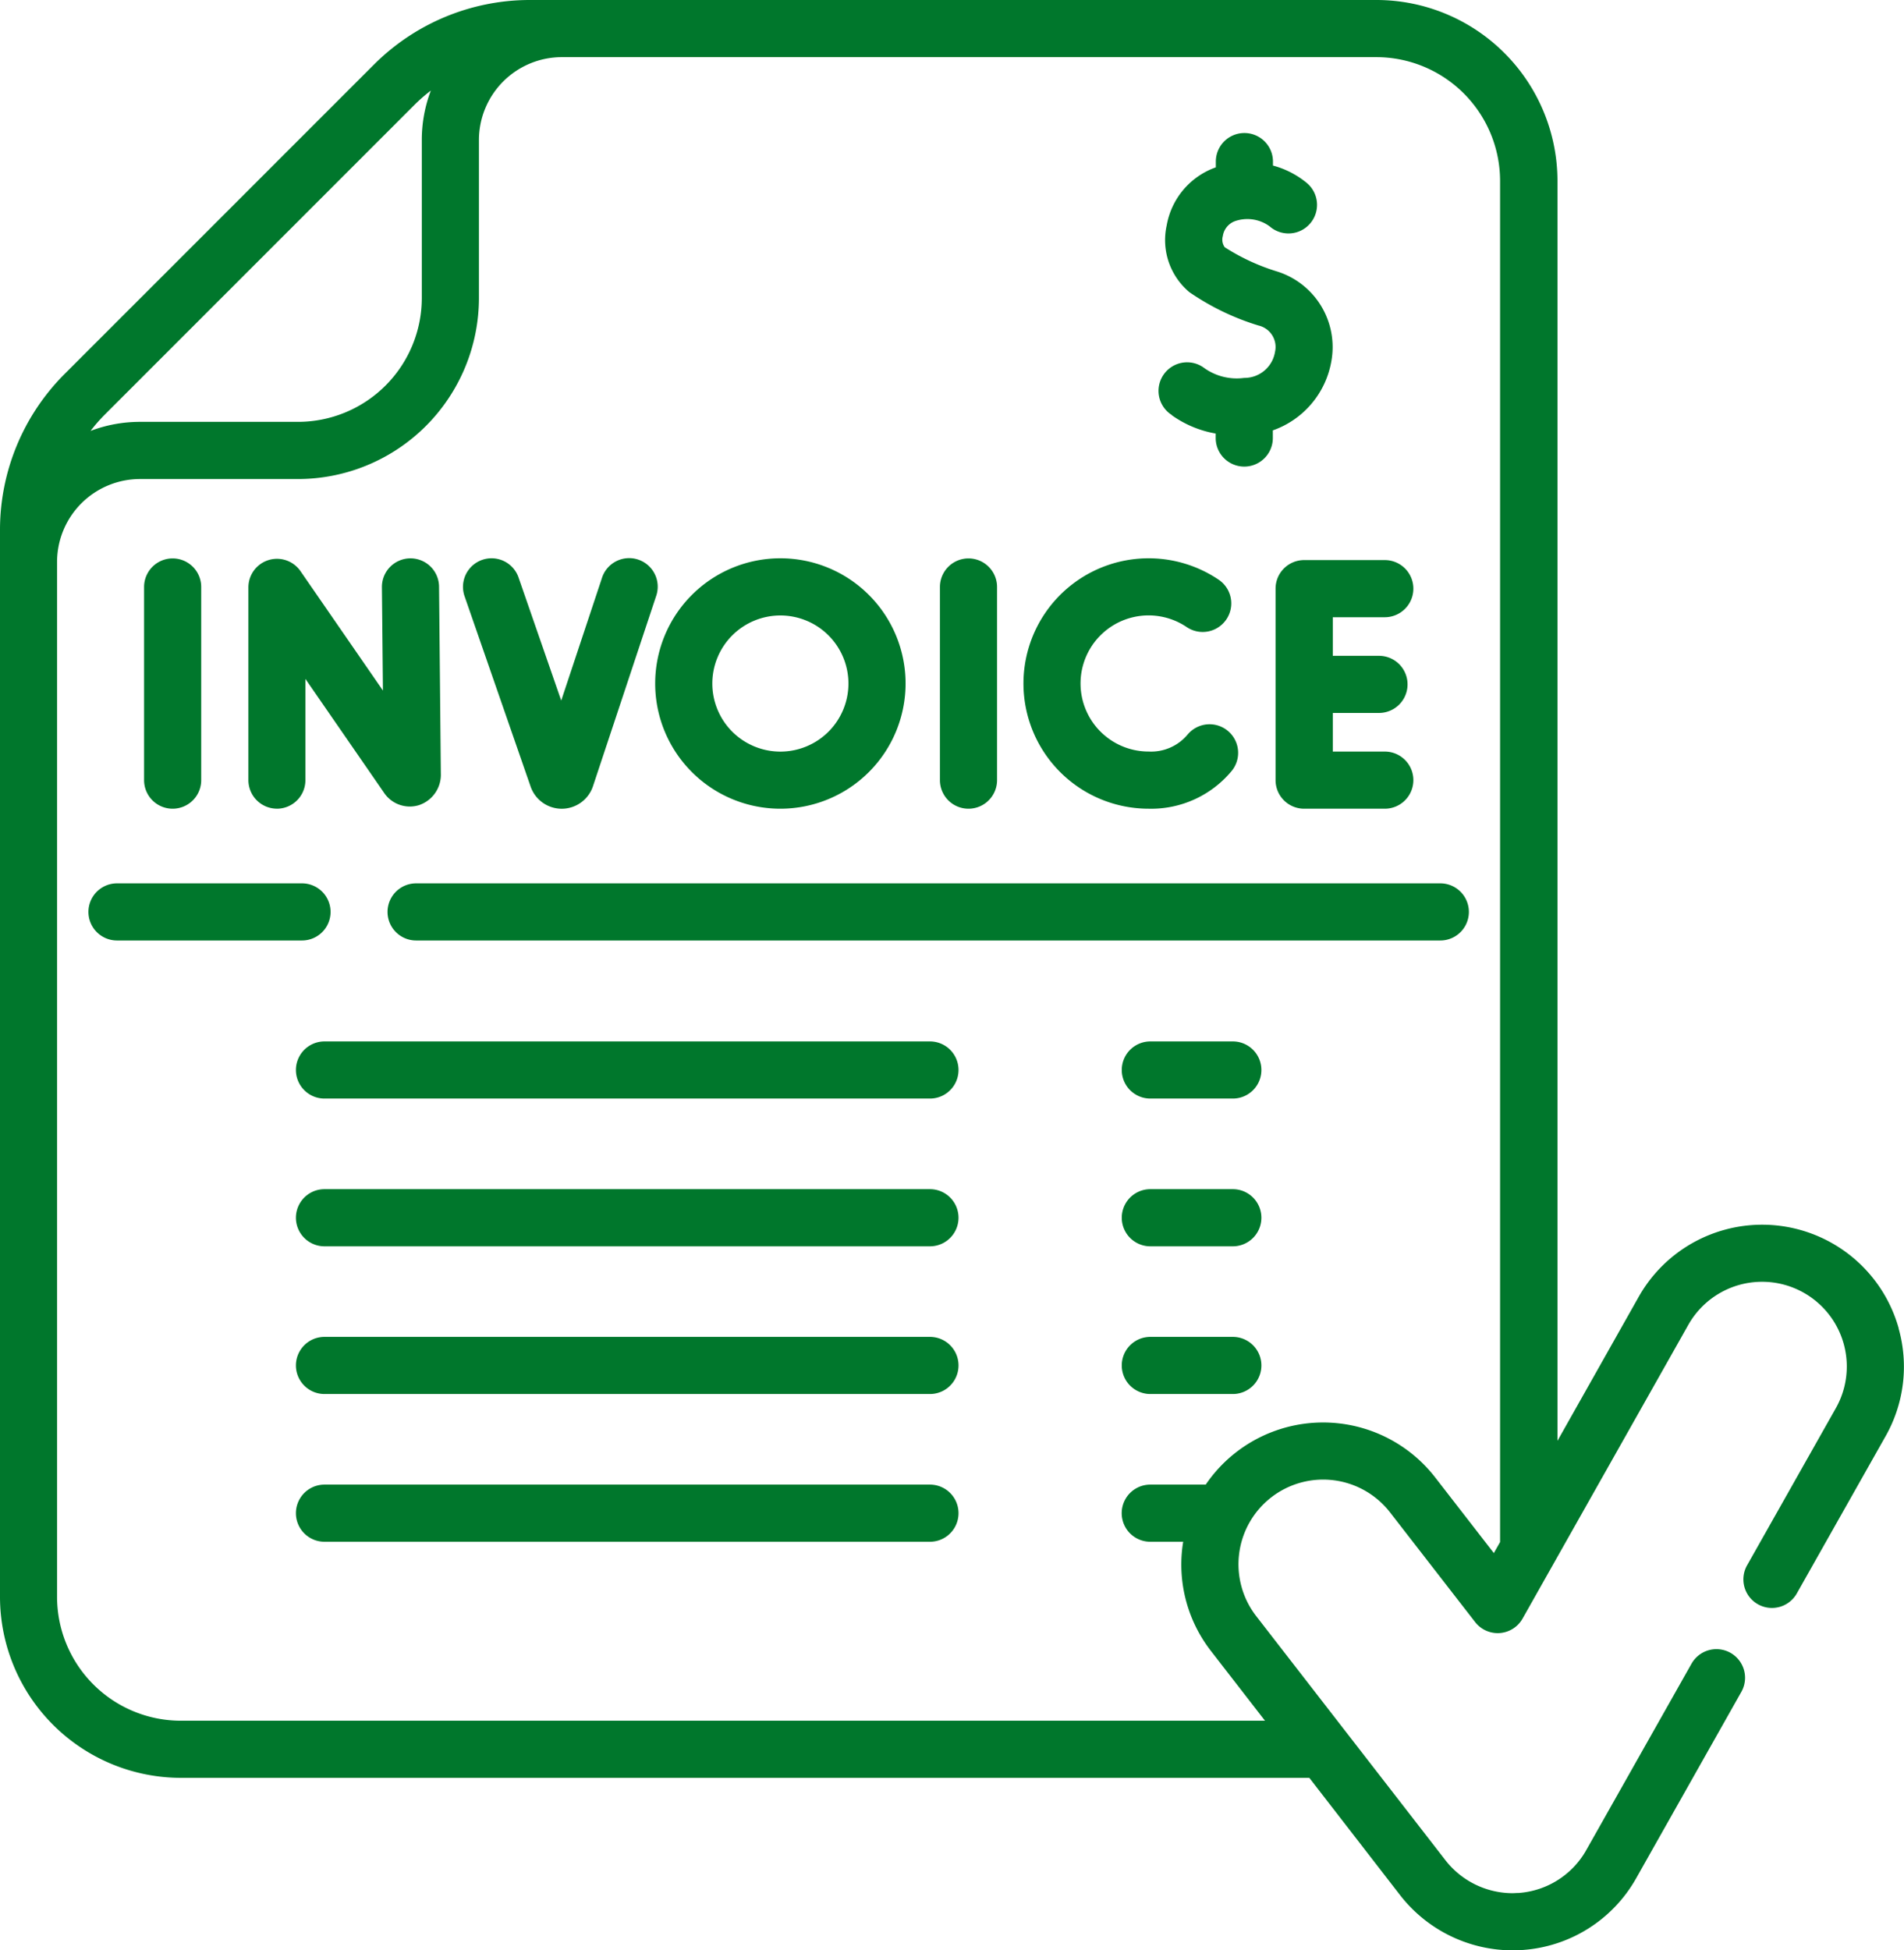 <svg xmlns="http://www.w3.org/2000/svg" width="58.583" height="60" viewBox="0 0 58.583 60">
  <g id="Paid" transform="translate(-1.754)">
    <g id="Group_19711" data-name="Group 19711" transform="translate(1.754)">
      <path id="Path_15290" data-name="Path 15290" d="M21.542,50.22a.879.879,0,0,0,.879-.879V46.227l2.411,3.49a.955.955,0,0,0,1.08.394.986.986,0,0,0,.676-.979l-.055-5.744a.879.879,0,0,0-.879-.87h-.009a.879.879,0,0,0-.87.887l.031,3.18-2.539-3.677a.879.879,0,0,0-1.6.5v5.932a.879.879,0,0,0,.879.879Z" transform="translate(-13.024 -25.341)" fill="#00772c"/>
      <path id="Path_15291" data-name="Path 15291" d="M74.222,50.221a.879.879,0,0,0,.879-.879V43.4a.879.879,0,1,0-1.758,0v5.945A.879.879,0,0,0,74.222,50.221Z" transform="translate(-44.423 -25.342)" fill="#00772c"/>
      <path id="Path_15292" data-name="Path 15292" d="M13.6,50.221a.879.879,0,0,0,.879-.879V43.4a.879.879,0,1,0-1.758,0v5.945A.879.879,0,0,0,13.6,50.221Z" transform="translate(-8.288 -25.342)" fill="#00772c"/>
      <path id="Path_15293" data-name="Path 15293" d="M98.906,43.531v5.891a.879.879,0,0,0,.879.879h2.482a.879.879,0,0,0,0-1.758h-1.6V47.355h1.421a.879.879,0,1,0,0-1.758h-1.421V44.41h1.6a.879.879,0,0,0,0-1.758H99.785A.879.879,0,0,0,98.906,43.531Z" transform="translate(-59.659 -25.422)" fill="#00772c"/>
      <path id="Path_15294" data-name="Path 15294" d="M83.549,50.221A3.216,3.216,0,0,0,86.1,49.067a.879.879,0,1,0-1.347-1.13,1.463,1.463,0,0,1-1.2.525,2.094,2.094,0,1,1,1.17-3.829.879.879,0,1,0,.984-1.457,3.852,3.852,0,1,0-2.154,7.045Z" transform="translate(-48.21 -25.342)" fill="#00772c"/>
      <path id="Path_15295" data-name="Path 15295" d="M39.1,49.547a1.014,1.014,0,0,0,.955.674h.007a1.015,1.015,0,0,0,.954-.693l1.941-5.843a.879.879,0,1,0-1.668-.554l-1.25,3.762-1.313-3.786a.879.879,0,1,0-1.661.576Z" transform="translate(-22.771 -25.341)" fill="#00772c"/>
      <path id="Path_15296" data-name="Path 15296" d="M55.507,50.221a3.852,3.852,0,1,0-3.852-3.852,3.852,3.852,0,0,0,3.852,3.852Zm0-5.945a2.094,2.094,0,1,1-2.094,2.094,2.094,2.094,0,0,1,2.094-2.094Z" transform="translate(-31.496 -25.342)" fill="#00772c"/>
      <path id="Path_15297" data-name="Path 15297" d="M63.662,67.269H32.149a.879.879,0,0,0,0,1.758H63.662a.879.879,0,0,0,0-1.758Z" transform="translate(-19.346 -40.094)" fill="#00772c"/>
      <path id="Path_15298" data-name="Path 15298" d="M15.939,68.148a.879.879,0,0,0-.879-.879H9.368a.879.879,0,0,0,0,1.758H15.06a.879.879,0,0,0,.879-.879Z" transform="translate(-5.768 -40.094)" fill="#00772c"/>
      <path id="Path_15299" data-name="Path 15299" d="M43.8,79.308H25.171a.879.879,0,0,0,0,1.758H43.8a.879.879,0,0,0,0-1.758Z" transform="translate(-15.187 -47.27)" fill="#00772c"/>
      <path id="Path_15300" data-name="Path 15300" d="M90.608,79.308H88.071a.879.879,0,0,0,0,1.758h2.538a.879.879,0,0,0,0-1.758Z" transform="translate(-52.677 -47.27)" fill="#00772c"/>
      <path id="Path_15301" data-name="Path 15301" d="M43.8,90.558H25.171a.879.879,0,0,0,0,1.758H43.8a.879.879,0,0,0,0-1.758Z" transform="translate(-15.187 -53.975)" fill="#00772c"/>
      <path id="Path_15302" data-name="Path 15302" d="M90.608,90.558H88.071a.879.879,0,0,0,0,1.758h2.538a.879.879,0,0,0,0-1.758Z" transform="translate(-52.677 -53.975)" fill="#00772c"/>
      <path id="Path_15303" data-name="Path 15303" d="M43.8,101.808H25.171a.879.879,0,1,0,0,1.758H43.8a.879.879,0,0,0,0-1.758Z" transform="translate(-15.187 -60.681)" fill="#00772c"/>
      <path id="Path_15304" data-name="Path 15304" d="M90.608,101.808H88.071a.879.879,0,0,0,0,1.758h2.538a.879.879,0,0,0,0-1.758Z" transform="translate(-52.677 -60.681)" fill="#00772c"/>
      <path id="Path_15305" data-name="Path 15305" d="M43.8,113.058H25.171a.879.879,0,1,0,0,1.758H43.8a.879.879,0,0,0,0-1.758Z" transform="translate(-15.187 -67.386)" fill="#00772c"/>
      <path id="Path_15306" data-name="Path 15306" d="M60.175,40.869a4.362,4.362,0,0,0-8-.976l-2.5,4.432V5.565A5.572,5.572,0,0,0,44.1,0H18.038a6.784,6.784,0,0,0-4.764,1.973L3.727,11.52a6.784,6.784,0,0,0-1.973,4.764V49.128a5.572,5.572,0,0,0,5.567,5.565H42.04l2.8,3.618A4.394,4.394,0,0,0,48.291,60c.1,0,.2,0,.319-.012a4.354,4.354,0,0,0,3.483-2.2l3.239-5.739A.879.879,0,1,0,53.8,51.18l-3.24,5.737a2.6,2.6,0,0,1-2.076,1.317c-.071,0-.135.007-.194.007a2.624,2.624,0,0,1-2.058-1.008l-5.826-7.515a2.6,2.6,0,1,1,4.118-3.191L47.141,49.9a.879.879,0,0,0,1.46-.106l5.1-9.037A2.6,2.6,0,1,1,58.24,43.32l-2.721,4.817A.879.879,0,1,0,57.05,49l2.721-4.818a4.336,4.336,0,0,0,.4-3.316ZM14.517,3.216a4.889,4.889,0,0,1,.493-.429,4.285,4.285,0,0,0-.278,1.52V9.171a3.812,3.812,0,0,1-3.808,3.807H6.06a4.284,4.284,0,0,0-1.519.278,4.88,4.88,0,0,1,.429-.493Zm33.2,44.562-1.806-2.329a4.366,4.366,0,0,0-7.059.223H37.146a.879.879,0,0,0,0,1.758h1.013c-.008.048-.016.1-.022.145a4.333,4.333,0,0,0,.88,3.22l1.659,2.141H7.32a3.812,3.812,0,0,1-3.81-3.807V17.276a2.553,2.553,0,0,1,2.55-2.539h4.864A5.572,5.572,0,0,0,16.49,9.171V4.307a2.553,2.553,0,0,1,2.548-2.549H44.1a3.812,3.812,0,0,1,3.809,3.807V47.439Z" transform="translate(-1.754)" fill="#00772c"/>
      <path id="Path_15307" data-name="Path 15307" d="M90.415,18.81a3.281,3.281,0,0,0,1.351.564v.138a.879.879,0,0,0,1.758,0v-.235a2.754,2.754,0,0,0,1.8-2.123,2.438,2.438,0,0,0-1.655-2.761,6.479,6.479,0,0,1-1.625-.75.4.4,0,0,1-.058-.346.577.577,0,0,1,.372-.456,1.16,1.16,0,0,1,1.068.16.879.879,0,1,0,1.124-1.351,2.751,2.751,0,0,0-1.022-.52v-.122a.879.879,0,1,0-1.758,0v.177a2.321,2.321,0,0,0-1.512,1.787,2.089,2.089,0,0,0,.7,2.054,7.7,7.7,0,0,0,2.125,1.025.678.678,0,0,1,.508.812.954.954,0,0,1-.94.8h-.009a1.721,1.721,0,0,1-1.26-.327.879.879,0,1,0-.962,1.471Z" transform="translate(-54.361 -6.037)" fill="#00772c"/>
    </g>
  </g>
</svg>
